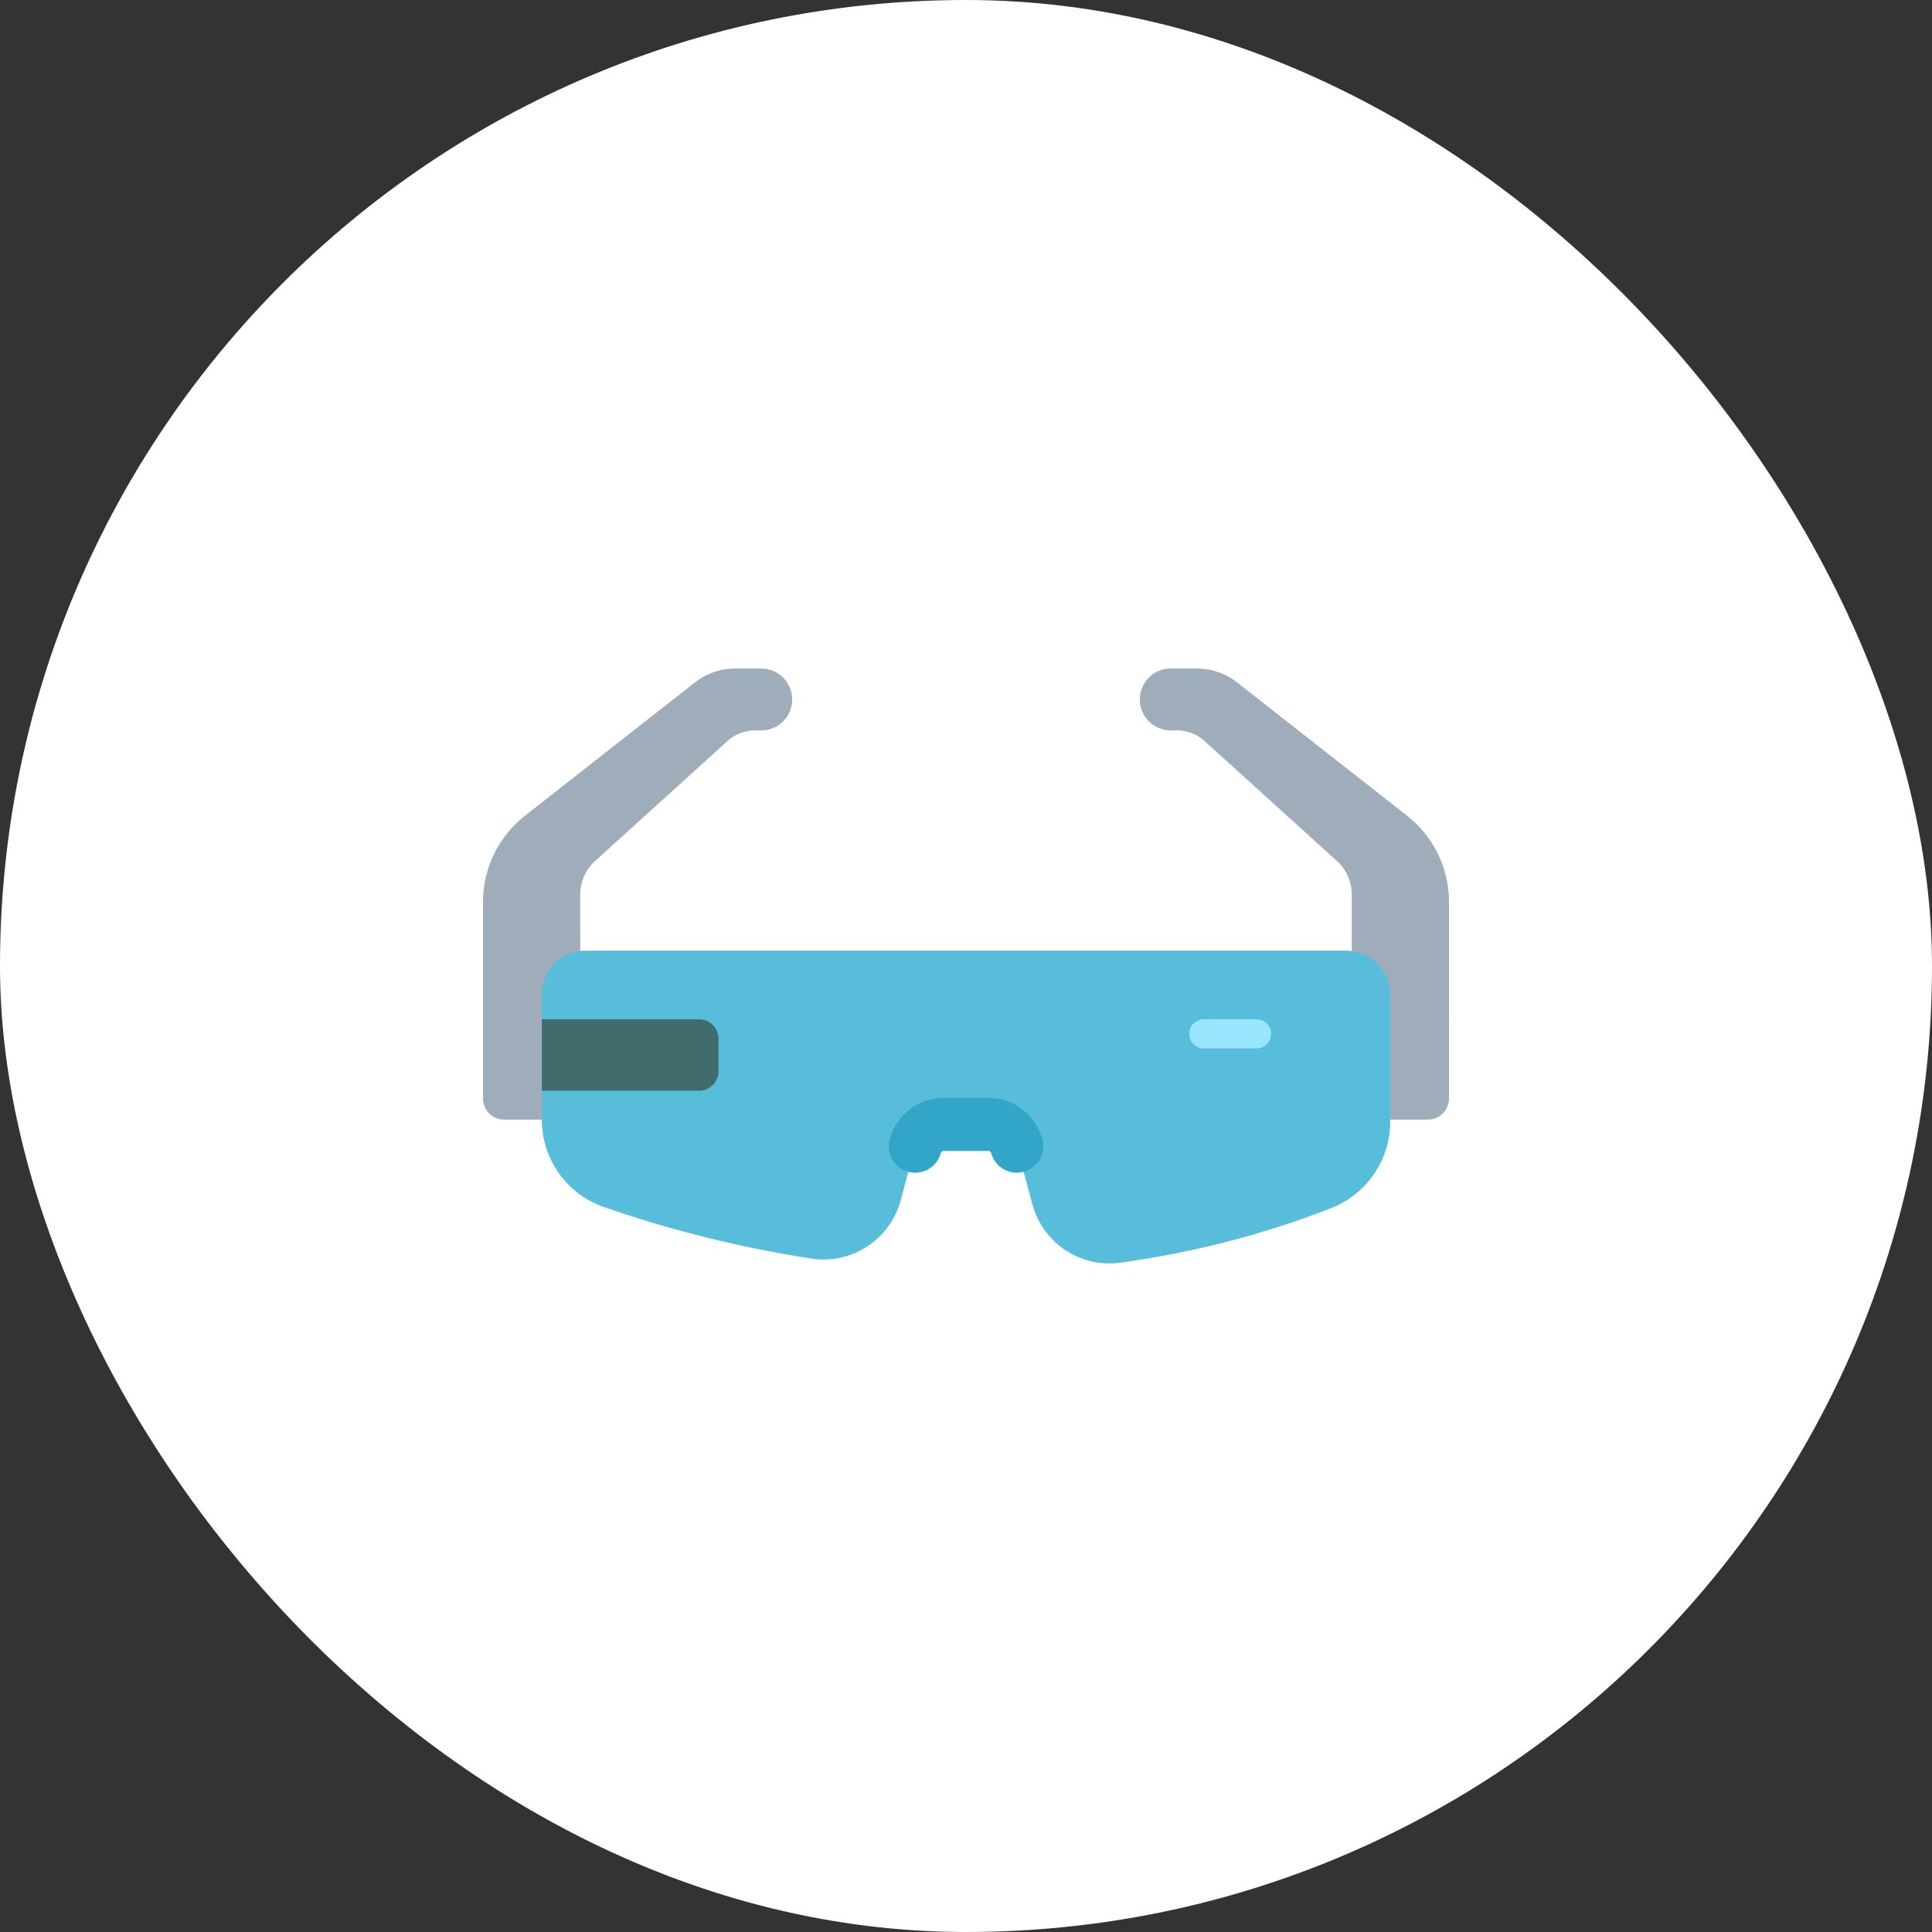 <svg width="100" height="100" viewBox="0 0 100 100" fill="none" xmlns="http://www.w3.org/2000/svg">
<rect x="0" y="0" width="100" height="100" fill="#333333" stroke="none"/>
<rect width="100" height="100" rx="50" fill="white"/>
<path d="M25 52.581V46.681C25 44.941 25.8 43.297 27.169 42.224L35.977 35.316C36.565 34.854 37.291 34.603 38.039 34.603H39.404C40.288 34.603 41.005 35.32 41.005 36.205C41.005 37.089 40.288 37.806 39.404 37.806H39.068C38.547 37.806 38.044 38 37.658 38.35L30.802 44.564C30.312 45.008 30.032 45.639 30.032 46.3V52.581H25Z" fill="#9FACBA"/>
<path d="M28.043 51.489L29.075 54.72L28.043 57.951H26.092C25.489 57.951 25 57.462 25 56.859V52.581C25 51.978 25.489 51.489 26.092 51.489H28.043Z" fill="#9FACBA"/>
<path d="M75 52.581V46.681C75 44.941 74.2 43.297 72.831 42.224L64.023 35.316C63.435 34.854 62.709 34.603 61.961 34.603H60.596C59.712 34.603 58.995 35.32 58.995 36.205C58.995 37.089 59.712 37.806 60.596 37.806H60.932C61.453 37.806 61.956 38 62.342 38.35L69.198 44.564C69.688 45.008 69.968 45.639 69.968 46.3V52.581H75Z" fill="#9FACBA"/>
<path d="M71.957 51.489L70.847 54.72L71.957 57.951H73.908C74.511 57.951 75 57.462 75 56.859V52.581C75 51.978 74.511 51.489 73.908 51.489H71.957V51.489Z" fill="#9FACBA"/>
<path d="M28.043 51.489V52.757L29.075 54.72L28.043 56.453V57.951C28.043 59.985 29.326 61.799 31.246 62.471C33.703 63.332 37.442 64.439 42.001 65.144C44.084 65.465 46.072 64.16 46.62 62.125L47.372 59.326C47.551 58.66 48.155 58.197 48.845 58.197H51.155C51.844 58.197 52.448 58.66 52.627 59.326L53.434 62.327C53.974 64.335 55.92 65.639 57.98 65.357C61.52 64.871 65.193 63.981 68.89 62.536C70.735 61.815 71.956 60.047 71.956 58.066V51.489C71.956 50.228 70.934 49.205 69.672 49.205H30.327C29.065 49.205 28.043 50.228 28.043 51.489V51.489Z" fill="#57BDDB"/>
<path d="M52.627 60.699C52.022 60.699 51.468 60.295 51.303 59.683C51.285 59.616 51.224 59.57 51.155 59.57H48.845C48.776 59.57 48.715 59.616 48.697 59.683C48.5 60.415 47.748 60.848 47.016 60.652C46.284 60.455 45.851 59.702 46.047 58.971C46.387 57.708 47.537 56.826 48.845 56.826H51.155C52.462 56.826 53.613 57.708 53.952 58.971C54.149 59.702 53.715 60.455 52.983 60.652C52.864 60.684 52.745 60.699 52.627 60.699Z" fill="#31A6C9"/>
<path d="M28.043 52.758H36.189C36.74 52.758 37.187 53.205 37.187 53.755V55.456C37.187 56.007 36.74 56.454 36.189 56.454H28.043V52.758Z" fill="#406C6E"/>
<path d="M65.038 54.267H62.307C61.891 54.267 61.553 53.929 61.553 53.512C61.553 53.096 61.891 52.758 62.307 52.758H65.038C65.455 52.758 65.793 53.096 65.793 53.512C65.793 53.929 65.455 54.267 65.038 54.267Z" fill="#97E6FC"/>
</svg>
